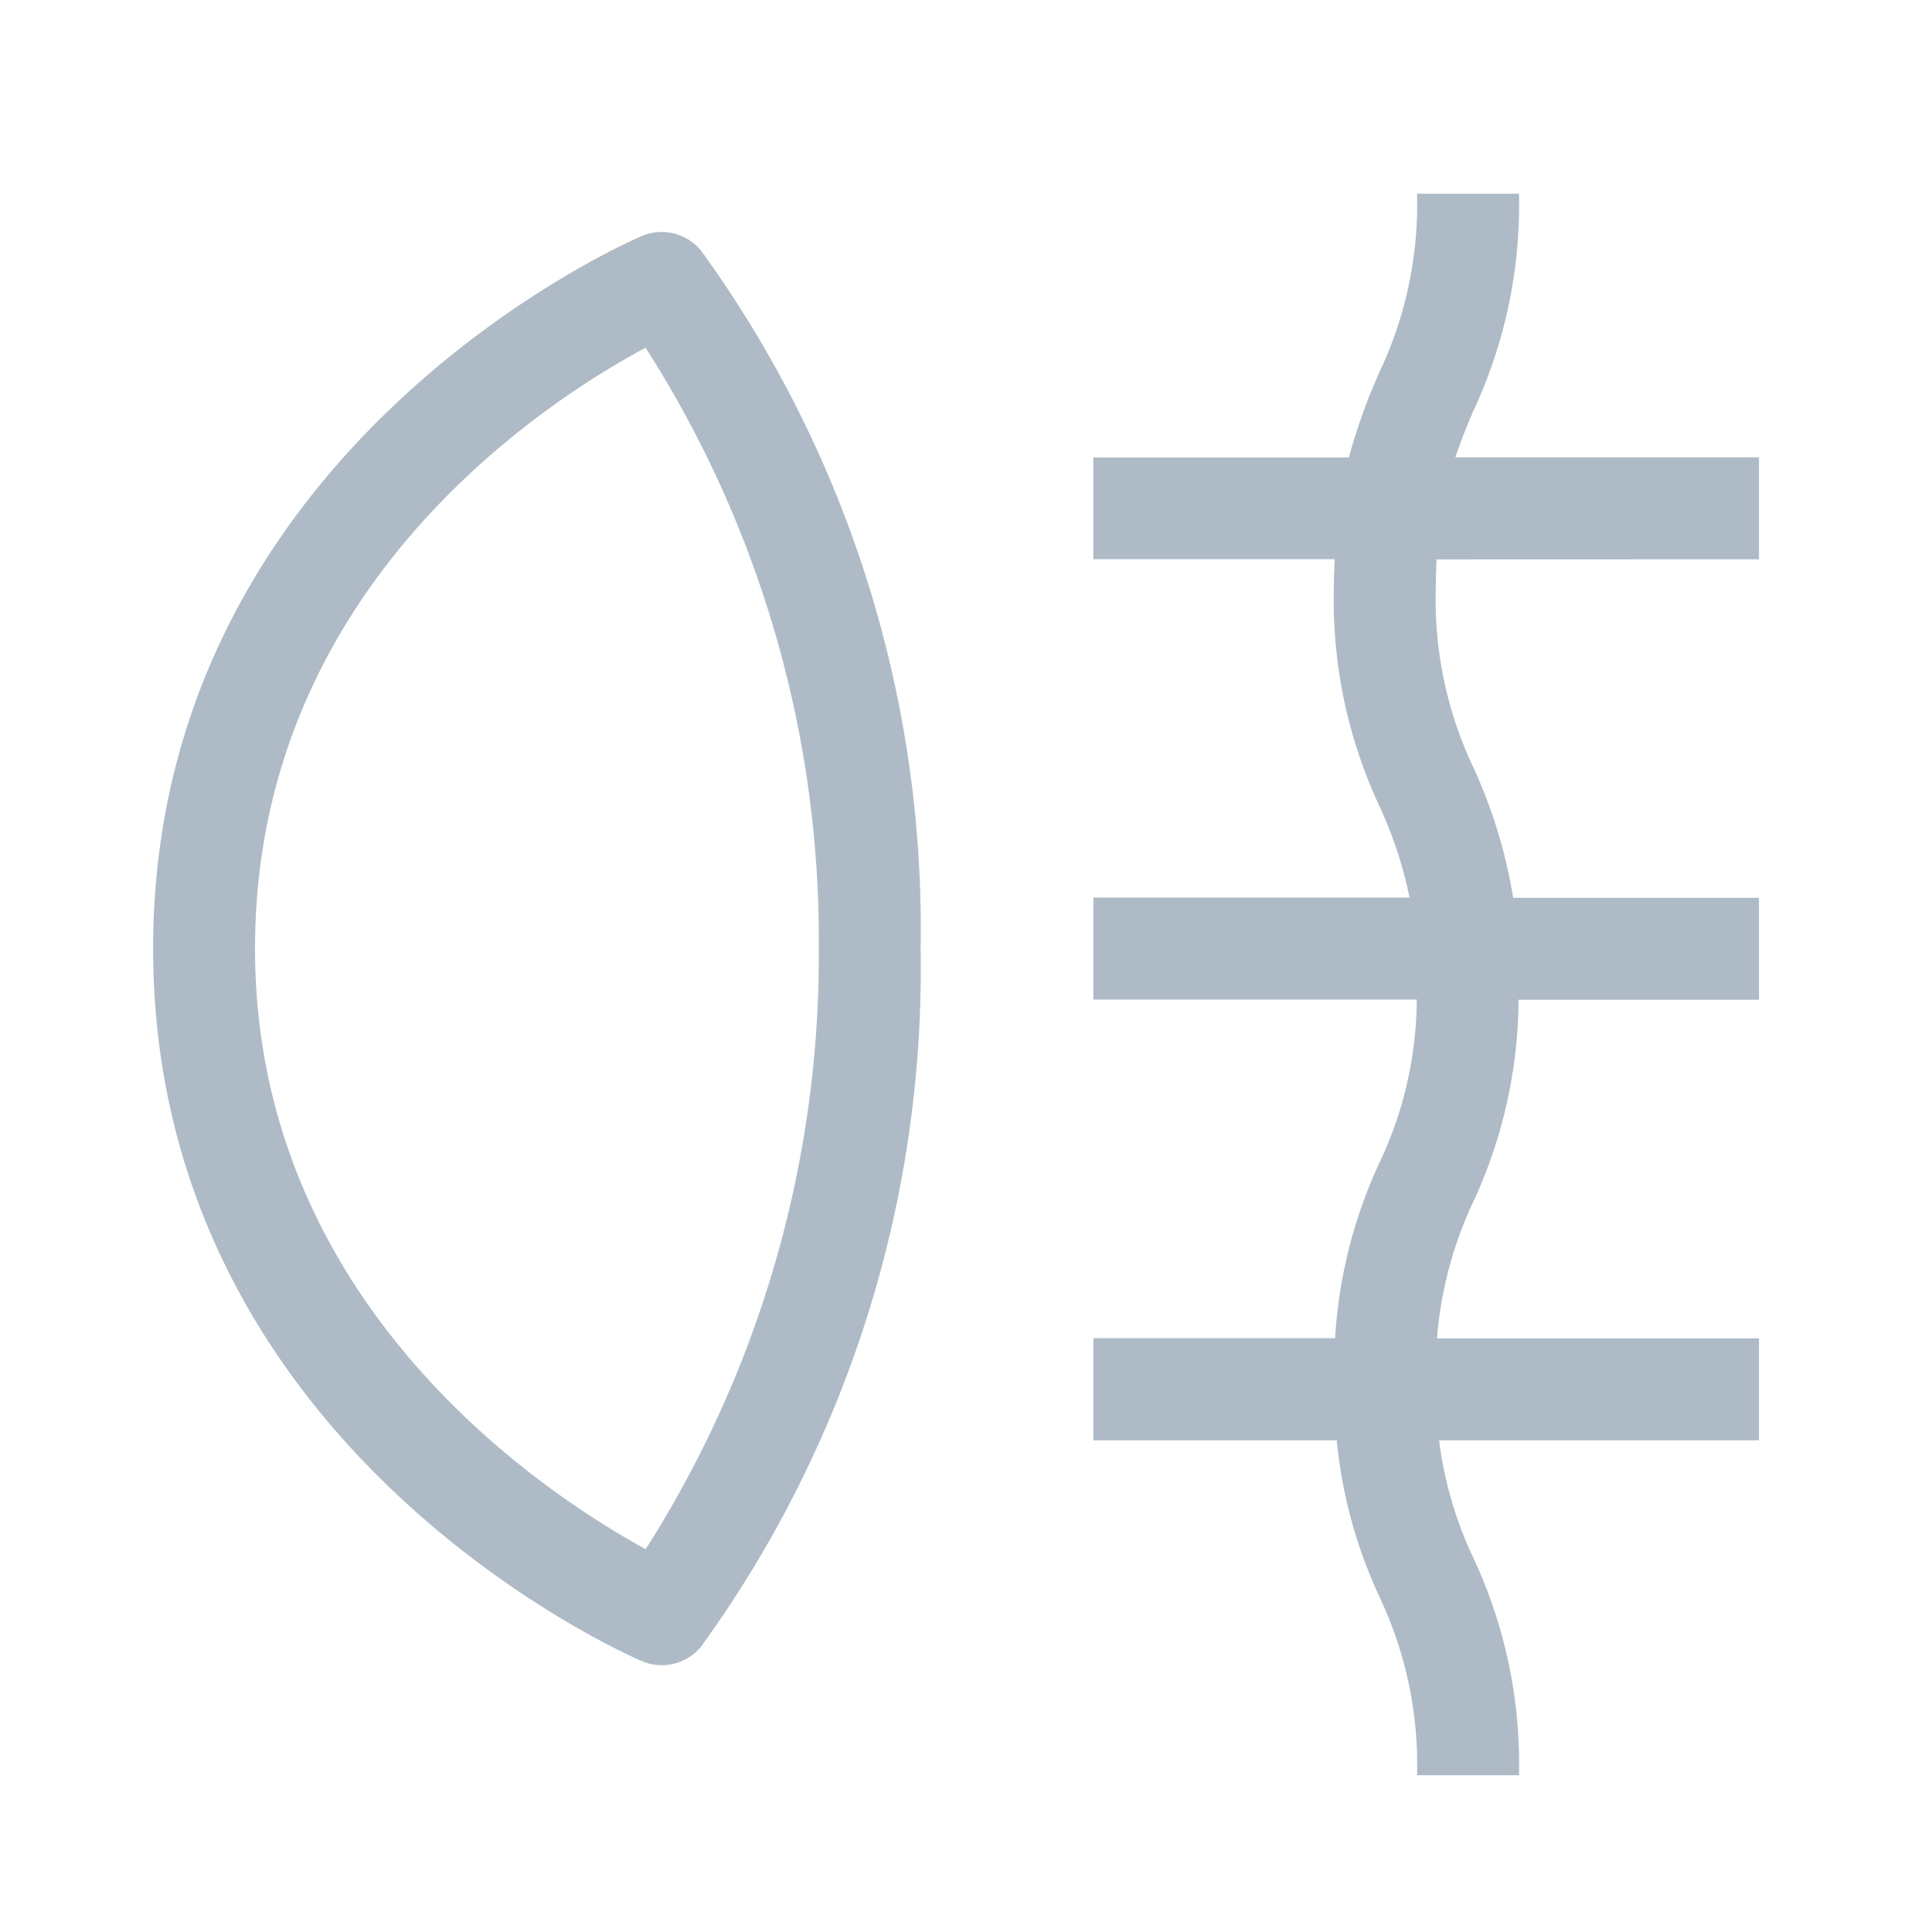 <svg xmlns="http://www.w3.org/2000/svg" width="39" height="39" viewBox="0 0 39 39"><g id="bca269e7-2fc7-4836-b794-93e753d8c09d" data-name="illustration"><path d="M13.358,33.614a1.015,1.015,0,0,1-.406-.084c-.4-.173-9.861-4.354-9.861-14.382s9.458-14.209,9.86-14.382a1.032,1.032,0,0,1,1.2.291,23.33,23.33,0,0,1,4.433,14.091A23.335,23.335,0,0,1,14.152,33.24,1.027,1.027,0,0,1,13.358,33.614ZM13.032,7.019c-2.093,1.122-7.884,4.886-7.884,12.129,0,7.167,5.805,10.985,7.886,12.124a22.33,22.33,0,0,0,3.495-12.124A22.194,22.194,0,0,0,13.032,7.019Z" style="fill:#aebbc7"/><path d="M29,11.292c-.009.185-.017.386-.017.6a7.908,7.908,0,0,0,.756,3.594,10.157,10.157,0,0,1,.806,2.638h4.963v2.057H30.654a9.8,9.8,0,0,1-.915,4.082,7.913,7.913,0,0,0-.731,2.754h6.5v2.058H29.05a7.844,7.844,0,0,0,.689,2.368,9.819,9.819,0,0,1,.924,4.392H28.605a7.915,7.915,0,0,0-.756-3.594,9.689,9.689,0,0,1-.865-3.166H22.071V27.013h4.88a9.738,9.738,0,0,1,.9-3.552,7.767,7.767,0,0,0,.748-3.284H22.071V18.12h6.383a8.452,8.452,0,0,0-.605-1.84,9.826,9.826,0,0,1-.924-4.392c0-.21.009-.4.017-.6H22.071V9.234h5.157a12.045,12.045,0,0,1,.621-1.73,7.912,7.912,0,0,0,.756-3.594h2.058A9.819,9.819,0,0,1,29.739,8.3c-.135.311-.252.613-.361.932h6.13v2.058Z" style="fill:#aebbc7"/></g></svg>
